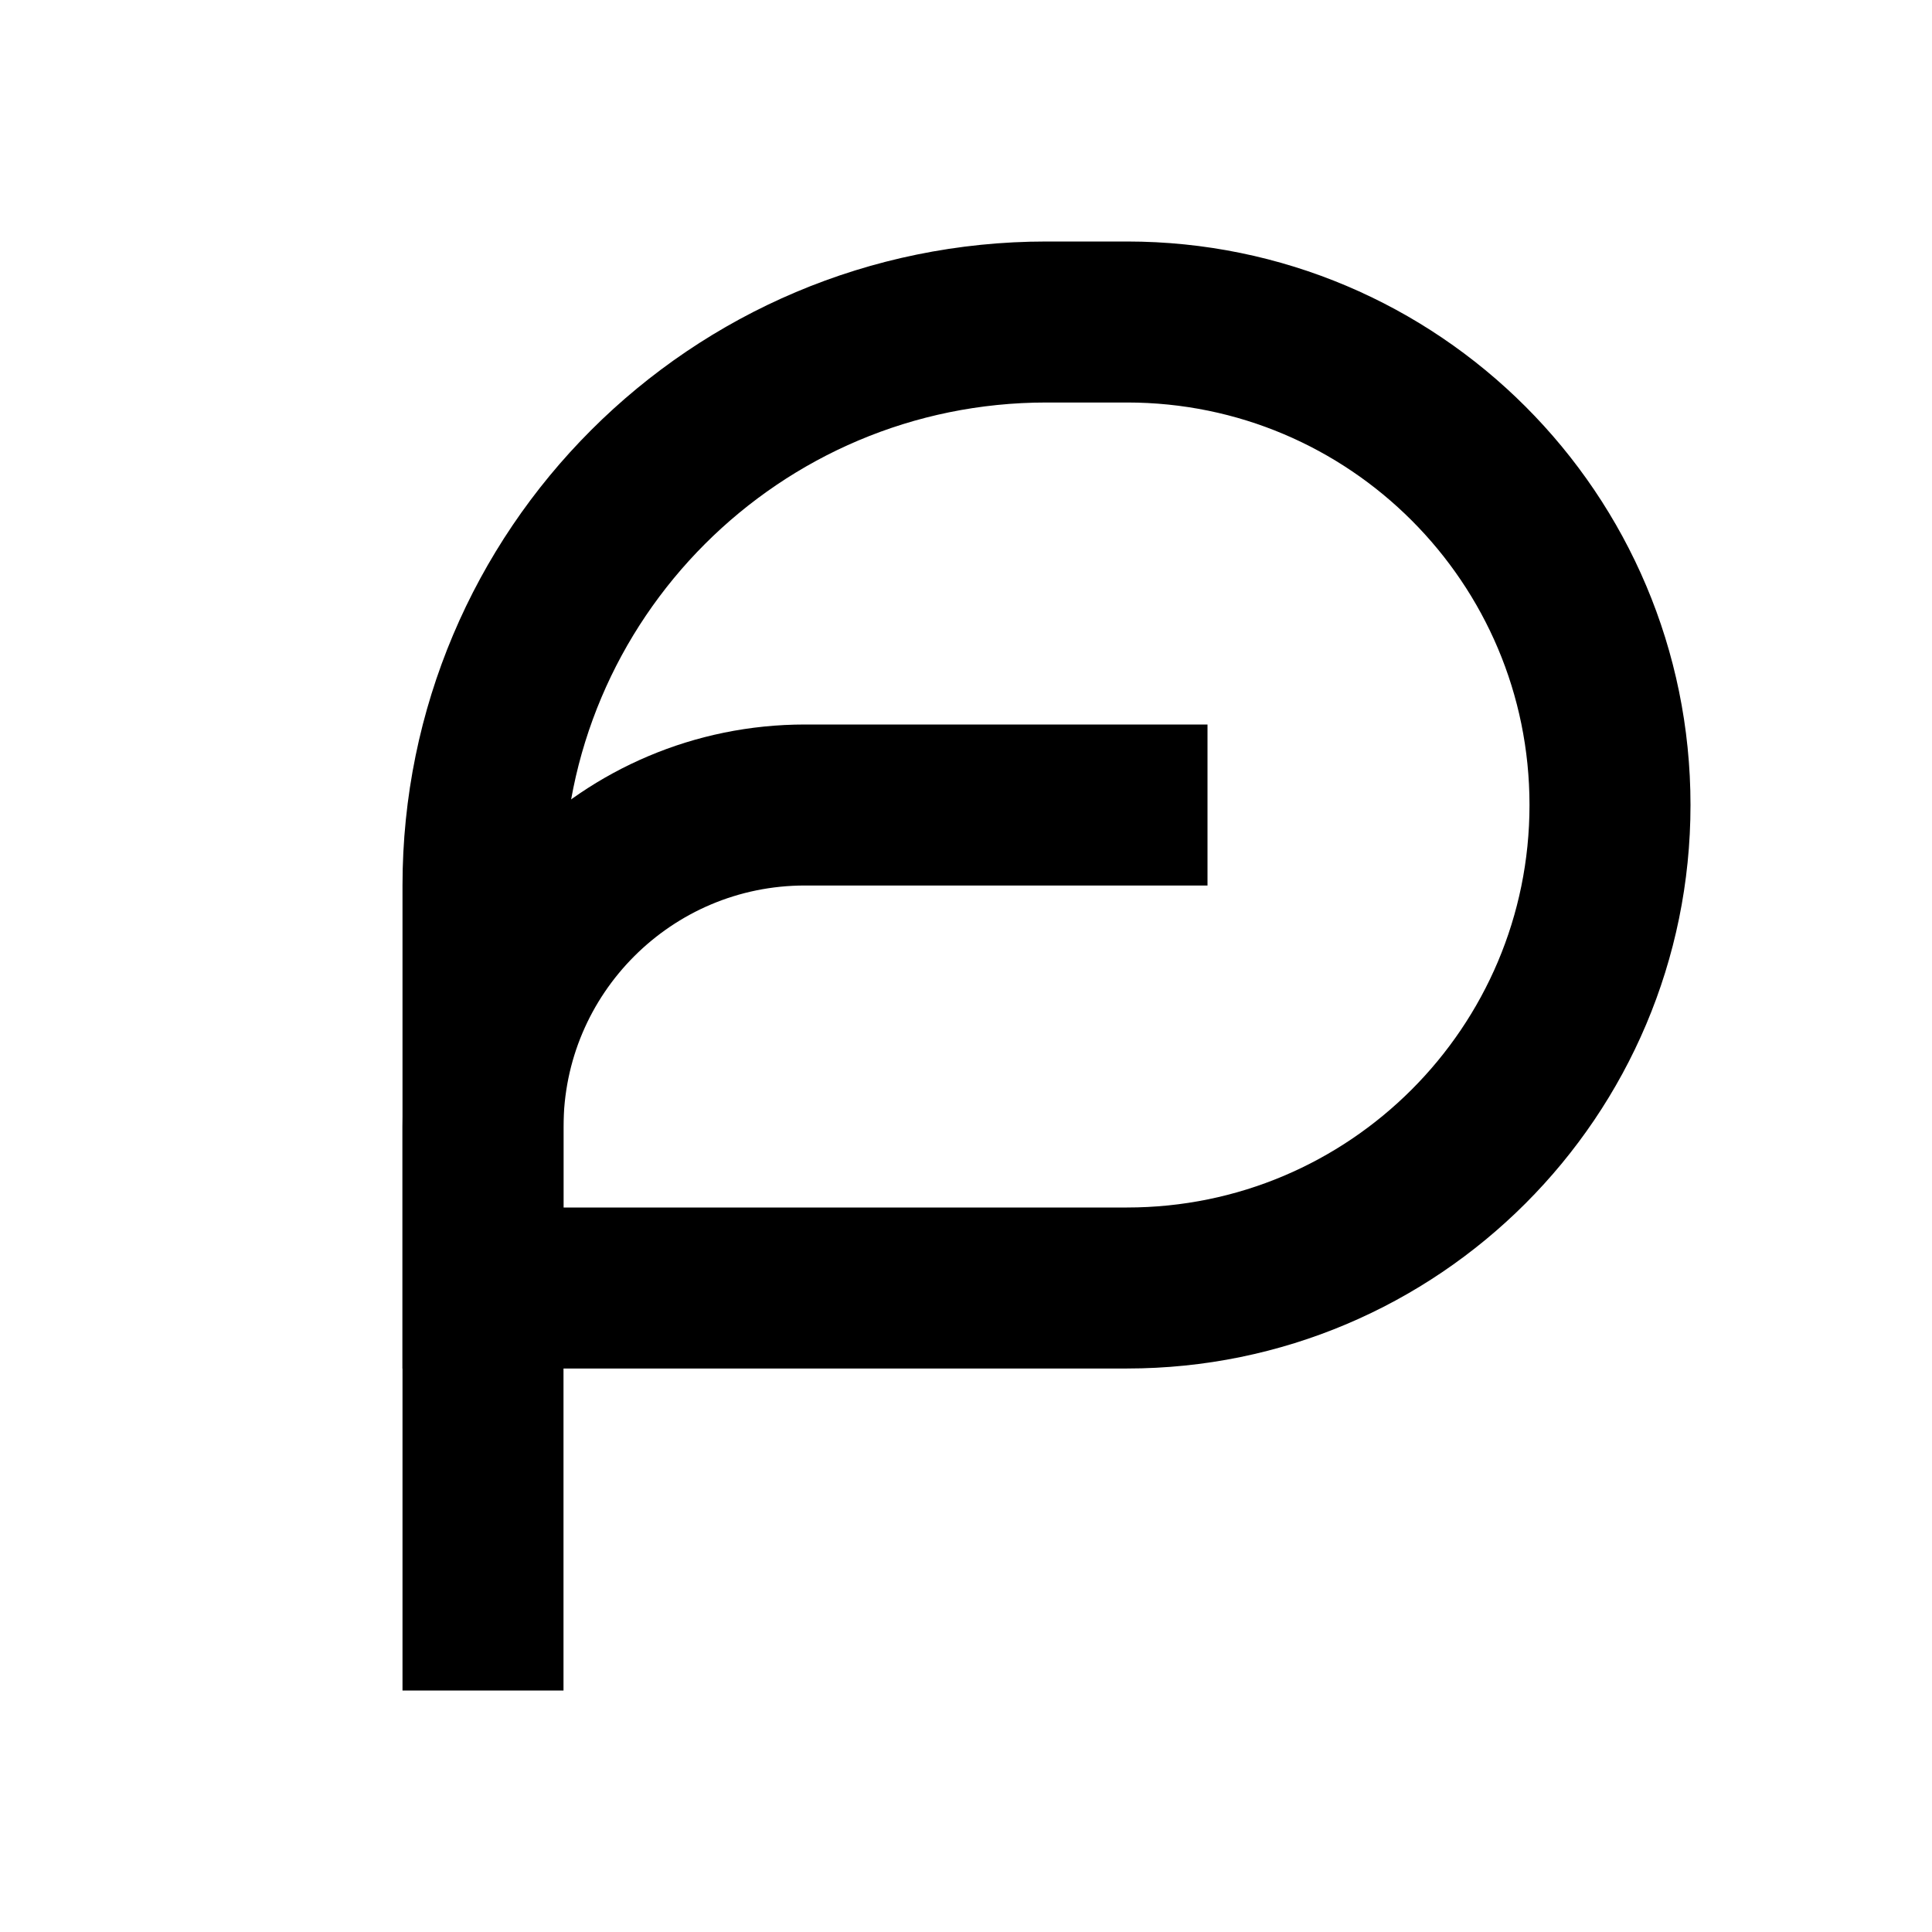 <svg
  xmlns="http://www.w3.org/2000/svg"
  width="24"
  height="24"
  viewBox="0 0 24 24"
  fill="none"
  stroke="currentColor"
  stroke-width="2"
>
  <path d="M6 11V16H14C17.314 16 20 13.314 20 10C20 6.686 17.314 4 14 4H13C9.134 4 6 7.134 6 11Z"/>
  <path d="M15 10H10C7.791 10 6 11.791 6 14V21"/>
</svg>
